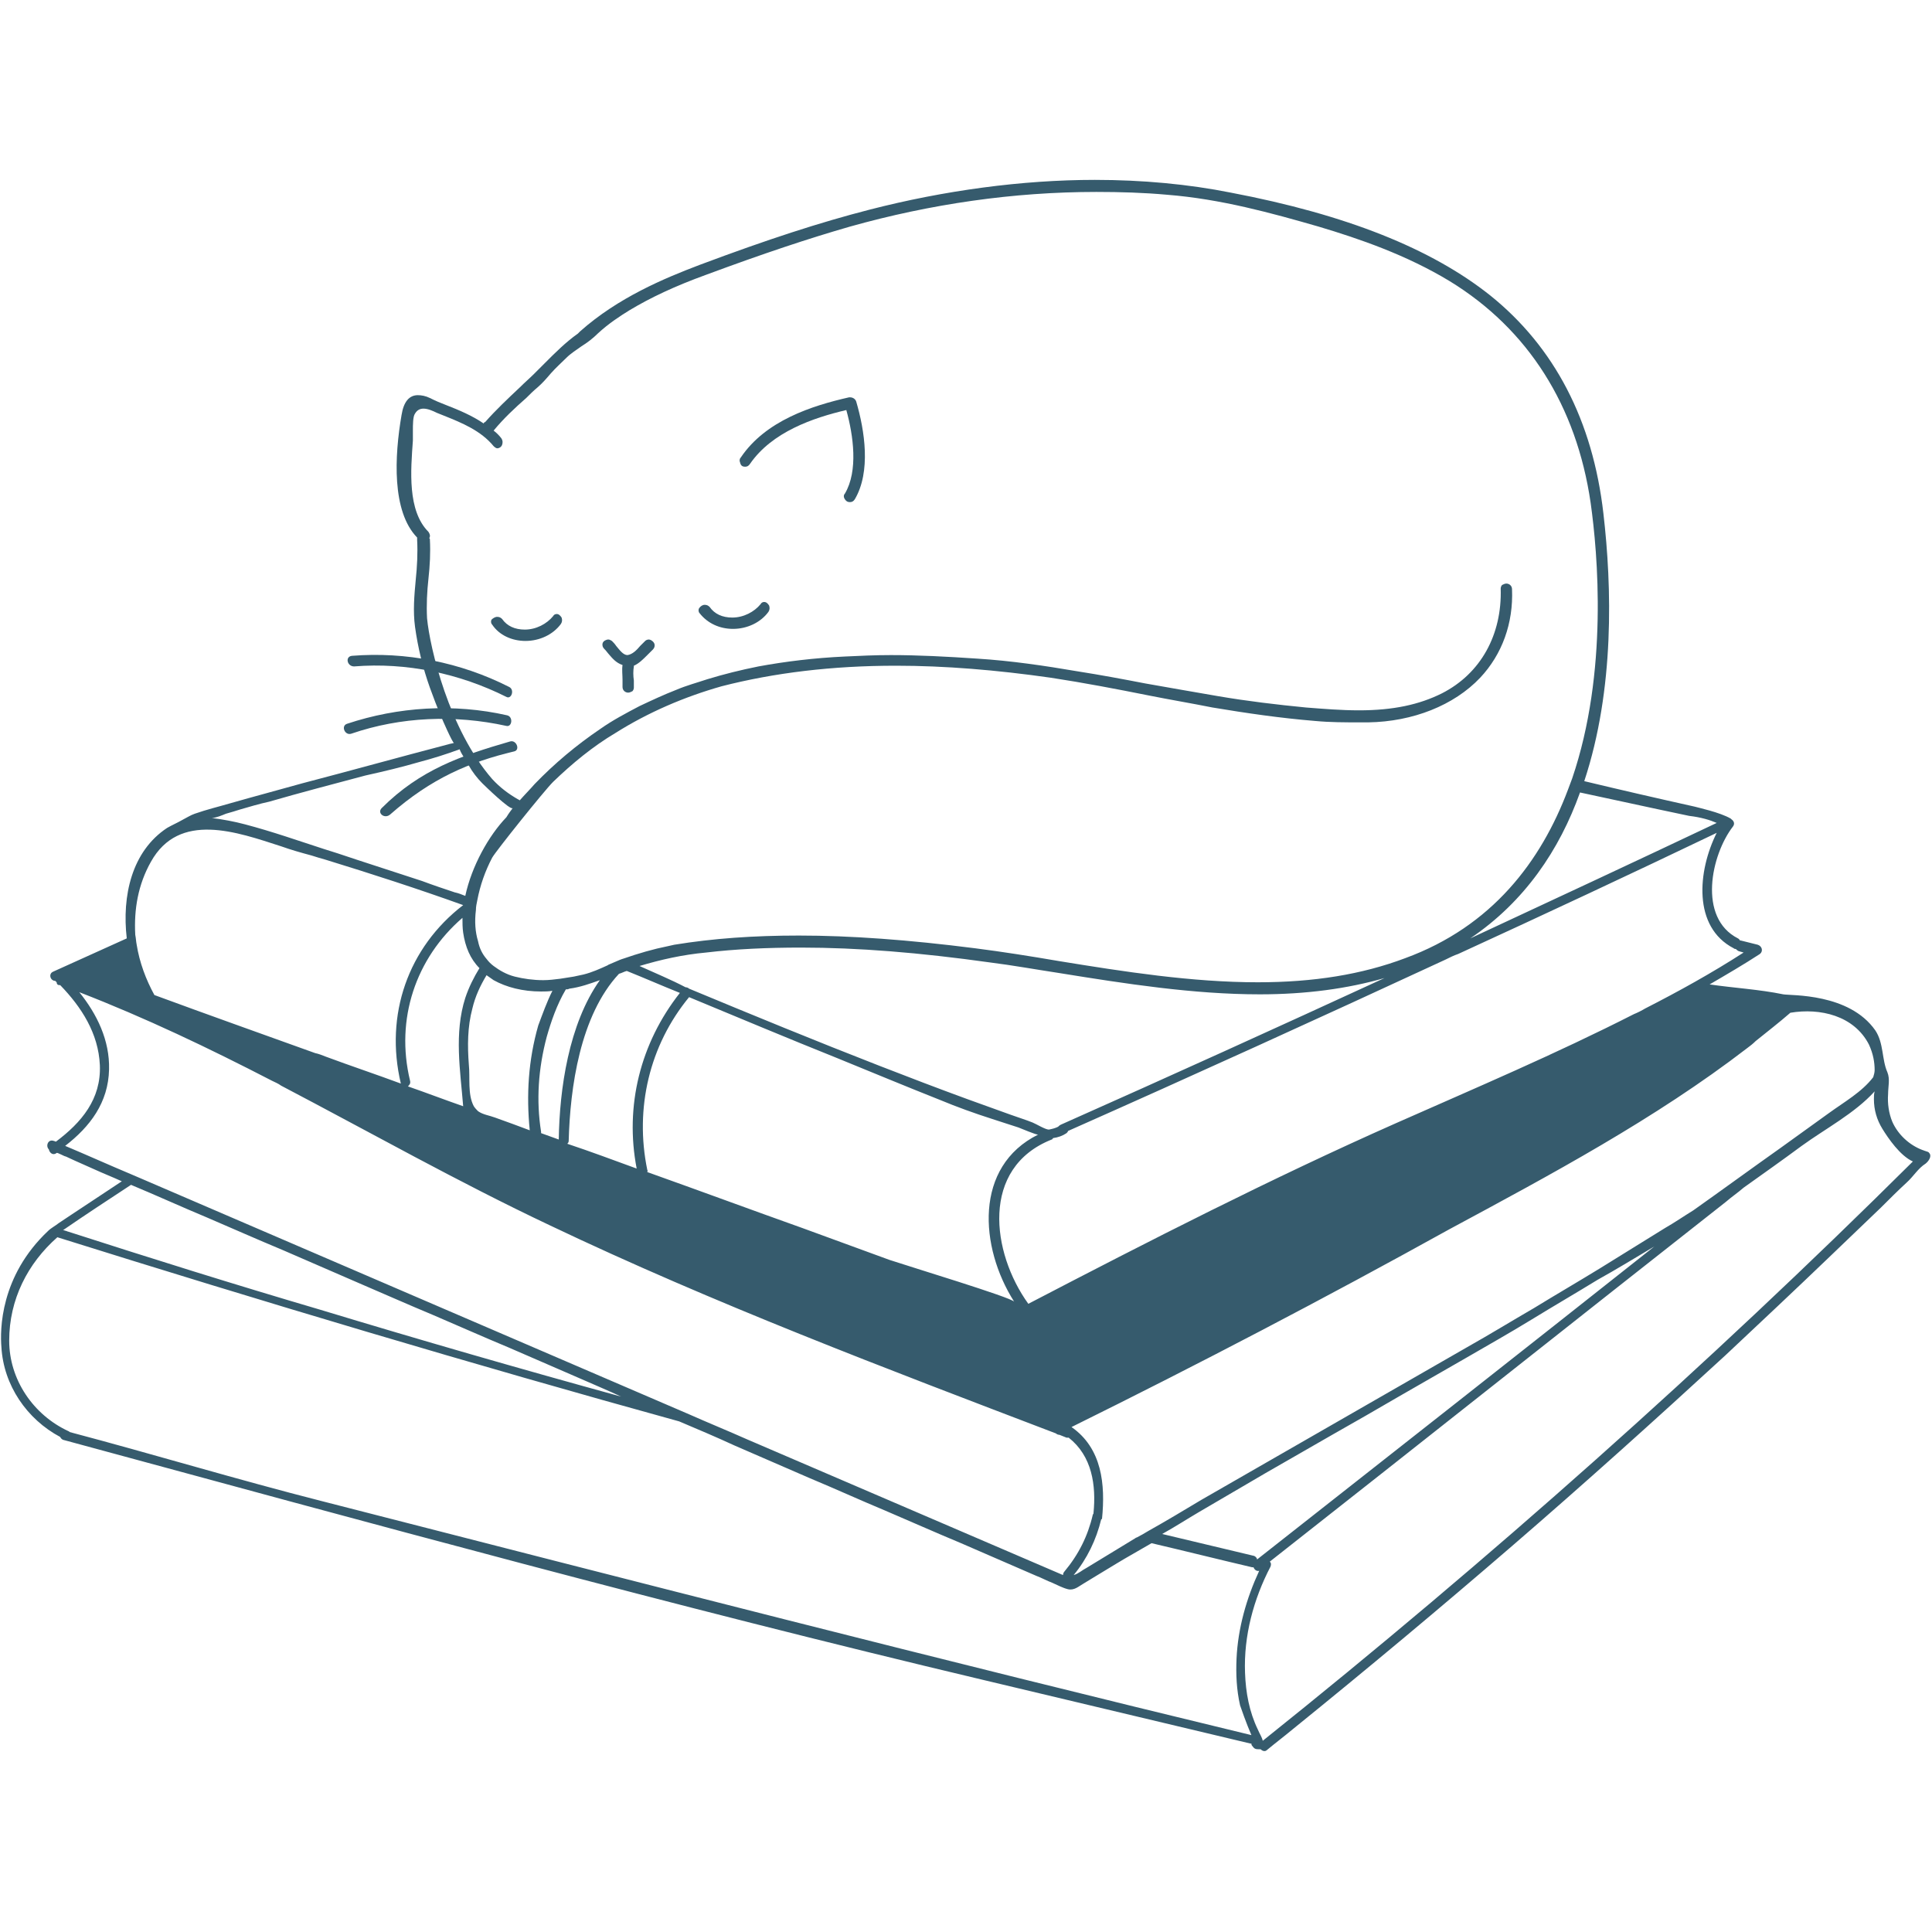 <svg xmlns="http://www.w3.org/2000/svg" xmlns:xlink="http://www.w3.org/1999/xlink" width="500" zoomAndPan="magnify" viewBox="0 0 375 375" height="500" preserveAspectRatio="xMidYMid meet" version="1.2"><defs><clipPath id="83811b862e"><path d="M 0 34.688 L 375 34.688 L 375 340 L 0 340 Z M 0 34.688 "/></clipPath></defs><g id="11a59c3f9d"><path style=" stroke:none;fill-rule:nonzero;fill:#365b6d;fill-opacity:1;" d="M 101.996 124.406 C 104.746 124.406 107.359 123.168 108.871 121.105 C 109.145 120.691 109.145 120.281 109.008 119.867 C 108.734 119.457 108.457 119.18 108.047 119.18 C 107.77 119.18 107.496 119.316 107.359 119.594 C 106.121 121.105 104.059 122.203 101.859 122.203 C 99.938 122.203 98.422 121.516 97.461 120.145 C 97.188 119.867 96.91 119.73 96.5 119.73 C 96.086 119.73 95.676 120.004 95.398 120.281 C 95.262 120.555 95.262 120.969 95.535 121.242 C 96.91 123.305 99.387 124.406 101.996 124.406 Z M 101.996 124.406 "/><g clip-rule="nonzero" clip-path="url(#83811b862e)"><path style=" stroke:none;fill-rule:nonzero;fill:#365b6d;fill-opacity:1;" d="M 374.449 223.789 C 374.312 223.516 373.898 223.516 373.625 223.379 C 373.488 223.379 373.352 223.242 373.215 223.242 C 370.602 222.277 368.402 220.215 367.301 217.742 C 366.613 216.094 366.34 214.168 366.477 212.379 C 366.477 210.867 366.891 209.492 366.34 208.121 C 365.238 205.645 365.652 202.484 364.004 200.008 C 358.918 192.723 347.645 193.273 346.133 193 C 341.457 192.035 336.512 191.762 331.836 191.074 C 335.137 189.148 338.434 187.227 341.598 185.164 C 342.285 184.613 342.008 183.652 341.184 183.375 C 340.086 183.102 338.984 182.828 337.887 182.551 C 337.887 182.551 337.887 182.551 337.746 182.551 C 337.609 182.414 337.609 182.277 337.336 182.141 C 329.5 178.152 332.113 165.918 336.371 160.418 C 336.785 159.871 336.512 159.32 336.098 159.047 C 336.098 159.047 335.961 158.906 335.961 158.906 C 333.898 157.672 329.363 156.707 328.949 156.57 C 321.527 154.922 314.379 153.273 307.504 151.621 C 313.418 133.75 312.867 113.82 311.219 99.66 C 309.156 81.652 301.73 67.355 289.223 57.32 C 277.812 48.25 261.316 41.652 238.91 37.391 C 230.664 35.742 221.727 34.914 212.52 34.914 C 198.359 34.914 183.238 36.977 168.805 40.688 C 159.184 43.164 149.012 46.461 135.812 51.41 C 128.941 54.023 120.004 57.734 112.582 64.332 L 112.172 64.746 C 109.832 66.395 107.77 68.457 105.711 70.52 C 105.023 71.207 104.336 71.895 103.648 72.582 C 102.824 73.406 101.859 74.23 100.898 75.191 C 98.562 77.391 96.223 79.59 94.164 81.93 C 94.023 81.93 93.887 82.066 93.887 82.203 C 91.688 80.691 89.078 79.59 86.602 78.629 C 85.504 78.215 84.539 77.805 83.441 77.254 C 82.617 76.844 81.789 76.703 81.102 76.703 C 79.453 76.703 78.355 77.941 77.941 80.555 C 76.566 88.527 76.016 99.25 80.965 104.336 L 80.965 104.746 C 81.102 107.359 80.965 109.969 80.691 112.582 C 80.418 115.469 80.141 118.629 80.555 121.656 C 81.102 125.641 82.066 129.629 83.441 133.477 C 84.129 135.402 84.816 137.188 85.641 139.113 C 85.777 139.523 87.84 144.199 88.113 144.199 C 87.703 144.336 87.426 144.336 87.016 144.473 C 77.531 146.949 68.184 149.559 58.695 152.035 C 54.297 153.273 49.625 154.508 44.812 155.883 C 42.477 156.57 40.141 157.121 37.801 157.945 C 36.977 158.219 36.152 158.77 35.328 159.184 C 34.367 159.73 33.402 160.145 32.441 160.695 C 25.566 165.23 23.645 173.891 24.605 182.141 L 10.309 188.602 C 9.348 189.012 9.762 190.387 10.723 190.387 C 10.859 190.523 10.859 190.523 10.996 190.66 C 10.996 190.938 11.133 191.211 11.547 191.211 C 11.547 191.211 11.547 191.211 11.684 191.211 C 15.809 195.473 19.105 200.559 19.383 206.746 C 19.656 213.344 15.809 217.879 10.859 221.59 C 10.723 221.59 10.586 221.453 10.445 221.453 C 9.348 221.043 8.797 222.414 9.484 223.102 C 9.621 223.789 10.309 224.34 10.996 223.789 C 11.133 223.652 12.508 224.477 12.785 224.477 C 13.332 224.754 14.02 225.027 14.57 225.301 C 15.809 225.852 17.047 226.402 18.281 226.953 C 20.07 227.777 21.855 228.465 23.645 229.289 C 20.344 231.488 17.184 233.551 13.883 235.75 C 13.059 236.301 12.234 236.848 11.41 237.398 C 10.723 237.949 9.898 238.363 9.348 238.91 C 0 247.707 0 258.156 0.273 261.457 C 0.688 268.879 5.223 275.477 11.684 278.914 C 11.82 279.188 11.961 279.324 12.234 279.465 C 72.031 295.684 130.59 311.766 190.801 326.062 C 208.121 330.188 225.441 334.312 242.762 338.434 C 242.762 338.434 242.898 338.434 242.898 338.434 C 242.898 338.57 242.898 338.711 243.035 338.848 C 243.449 339.398 243.586 339.535 244.41 339.535 C 244.547 339.535 244.547 339.535 244.684 339.535 C 244.961 339.809 245.508 340.086 245.922 339.672 C 247.57 338.297 249.223 337.059 250.871 335.684 C 265.305 324 279.465 312.18 293.484 300.082 C 307.504 287.984 321.25 275.613 334.859 263.105 C 341.598 256.781 348.332 250.457 355.066 243.996 C 358.367 240.836 361.805 237.535 365.102 234.375 C 366.754 232.727 368.402 231.074 370.051 229.562 C 371.426 228.328 372.25 226.816 373.762 225.852 C 374.449 225.301 375 224.34 374.449 223.789 Z M 339.121 203.445 C 339.672 203.035 340.223 202.621 340.773 202.07 C 342.973 200.285 345.309 198.496 347.508 196.574 C 353.281 195.609 359.879 197.121 362.766 202.758 C 363.59 204.547 363.867 206.195 363.867 207.707 C 363.867 208.121 363.727 208.668 363.59 209.082 C 361.391 211.969 357.953 213.895 354.93 216.094 L 345.582 222.828 C 339.945 226.816 334.312 230.938 328.676 234.926 C 326.887 236.023 325.102 237.262 323.176 238.363 C 318.914 240.973 314.789 243.586 310.531 246.195 C 306.27 248.809 302.008 251.281 297.746 253.895 C 293.484 256.367 289.223 258.98 284.824 261.457 C 280.562 263.93 276.164 266.402 271.902 268.879 C 267.641 271.352 263.242 273.828 258.98 276.301 C 254.719 278.777 250.32 281.25 246.059 283.723 C 241.797 286.199 237.398 288.672 233.137 291.148 C 229.703 293.211 226.266 295.27 222.828 297.195 C 222.141 297.609 221.453 298.02 220.629 298.434 C 220.492 298.434 220.355 298.57 220.355 298.57 L 214.031 302.418 C 212.93 303.105 211.969 303.656 210.867 304.344 C 210.043 304.758 209.355 305.445 208.395 305.719 C 211.008 302.559 212.793 298.844 213.754 294.859 C 213.754 294.859 213.754 294.859 213.895 294.859 C 214.582 288.125 213.895 281.113 207.98 276.988 C 232.727 264.754 257.195 251.969 281.25 238.637 C 300.906 228.051 321.25 217.191 339.121 203.445 Z M 321.113 241.934 C 295.41 262.281 269.703 282.488 243.996 302.695 C 243.996 302.418 243.723 302.145 243.449 302.008 L 225.578 297.746 C 228.051 296.371 230.387 294.859 232.727 293.484 C 236.988 291.012 241.387 288.398 245.648 285.922 C 249.91 283.449 254.309 280.977 258.57 278.5 C 262.969 276.027 267.23 273.551 271.488 271.078 C 275.75 268.602 280.148 266.129 284.41 263.656 C 288.672 261.18 293.07 258.707 297.332 256.094 C 301.594 253.48 305.855 251.008 310.117 248.395 C 313.828 246.336 317.402 244.137 321.113 241.934 Z M 336.512 184.062 C 336.648 184.199 336.785 184.199 336.922 184.199 C 337.059 184.34 337.199 184.477 337.473 184.613 L 338.434 184.887 C 332.25 188.875 325.789 192.449 319.328 195.746 C 318.641 196.16 317.816 196.574 317.129 196.848 C 302.008 204.547 286.473 211.145 270.941 218.016 C 246.746 228.738 223.102 240.836 199.598 253.07 C 192.449 243.172 190.25 226.676 204.133 221.18 C 204.27 221.18 204.27 221.043 204.406 220.902 C 205.371 220.766 206.195 220.492 207.02 219.941 C 207.156 219.805 207.293 219.668 207.293 219.527 C 231.762 208.668 256.23 197.535 280.562 186.262 C 281.387 185.852 282.211 185.438 283.035 185.164 C 299.809 177.465 316.578 169.629 333.211 161.656 C 329.5 169.078 328.539 179.941 336.512 184.062 Z M 125.641 227.09 C 123.168 215.129 126.055 202.895 133.75 193.547 C 143.375 197.535 152.859 201.52 162.48 205.371 C 169.219 208.121 175.816 210.867 182.414 213.48 C 185.715 214.855 189.148 216.094 192.586 217.191 C 194.234 217.742 196.023 218.293 197.672 218.84 C 198.086 218.98 201.246 220.355 201.52 220.215 C 189.012 226.402 190.113 242.074 196.848 252.656 C 196.297 251.832 176.777 245.922 172.652 244.547 C 167.02 242.484 161.383 240.422 155.746 238.363 C 145.711 234.789 135.676 231.074 125.641 227.5 C 125.641 227.363 125.777 227.227 125.641 227.09 Z M 123.578 226.816 C 119.043 225.164 114.645 223.516 110.109 222.004 C 110.246 221.867 110.383 221.727 110.383 221.453 C 110.656 211.145 112.582 197.121 120.145 189.012 C 120.691 188.875 121.105 188.602 121.656 188.461 C 125.09 189.836 128.527 191.348 131.965 192.723 C 124.266 202.484 121.242 214.719 123.578 226.816 Z M 106.121 201.246 C 106.945 198.359 108.047 195.059 109.832 192.035 C 110.109 192.035 110.246 192.035 110.52 191.898 C 112.582 191.625 114.508 190.938 116.43 190.25 C 110.383 198.773 108.598 211.418 108.457 221.18 C 107.359 220.766 106.121 220.355 105.023 219.941 C 105.023 219.941 105.023 219.805 105.023 219.668 C 104.059 213.617 104.473 207.434 106.121 201.246 Z M 102.824 219.391 C 100.625 218.566 98.422 217.742 96.086 216.918 C 94.988 216.504 93.75 216.367 92.789 215.68 C 92.512 215.406 92.238 215.129 91.965 214.719 C 90.727 212.379 91.277 209.219 91 206.605 C 90.727 203.035 90.727 199.32 91.688 195.746 C 92.238 193.41 93.199 191.348 94.438 189.285 C 94.852 189.562 95.398 189.973 95.812 190.25 C 98.285 191.625 101.449 192.449 105.023 192.449 C 105.711 192.449 106.535 192.449 107.223 192.312 C 106.121 194.512 105.297 196.848 104.473 199.047 C 102.547 205.781 102.137 212.52 102.824 219.391 Z M 89.902 214.719 C 86.328 213.48 82.754 212.105 79.18 210.867 C 79.453 210.594 79.73 210.32 79.59 209.77 C 76.703 197.809 80.691 185.988 89.762 178.152 C 89.762 179.113 89.762 180.078 89.902 181.039 C 90.312 183.789 91.277 186.125 93.062 187.914 C 91.965 189.699 91 191.625 90.312 193.688 C 88.113 200.559 89.352 207.844 89.902 214.719 Z M 124.129 187.5 C 128.254 186.262 132.516 185.301 137.051 184.887 C 142.824 184.199 149.012 183.926 155.473 183.926 C 166.469 183.926 178.426 184.887 192.172 186.812 C 196.574 187.363 201.109 188.188 205.645 188.875 C 218.43 190.938 231.625 193 244.547 193 C 253.48 193 261.594 191.898 268.742 189.836 C 247.848 199.461 226.953 208.945 205.922 218.293 C 205.645 218.43 205.508 218.566 205.371 218.703 C 204.82 218.98 204.27 219.117 203.582 219.254 C 202.895 219.254 201.109 218.152 200.422 217.879 C 199.047 217.328 197.672 216.918 196.16 216.367 C 193.41 215.406 190.523 214.305 187.773 213.344 C 182.141 211.281 176.367 209.082 170.73 206.883 C 158.359 202.07 145.984 196.984 133.75 191.898 C 133.613 191.762 133.34 191.625 133.066 191.625 C 130.18 190.113 127.152 188.875 124.129 187.5 Z M 327.852 158.359 C 330.188 158.633 331.973 159.184 333.211 159.73 C 317.266 167.293 301.32 174.715 285.375 182.141 C 295.957 174.992 302.695 164.957 306.68 153.82 C 319.465 156.57 327.711 158.359 327.852 158.359 Z M 82.891 120.004 C 82.754 117.395 82.891 114.781 83.164 112.309 C 83.441 109.832 83.578 107.223 83.441 104.746 C 83.441 104.609 83.441 104.473 83.305 104.473 C 83.578 104.059 83.441 103.648 83.164 103.234 C 79.043 99.109 79.73 91.277 80.141 85.504 L 80.141 84.816 C 80.141 84.539 80.141 83.988 80.141 83.578 C 80.141 82.477 80.141 80.828 80.555 80.277 C 80.965 79.59 81.516 79.316 82.203 79.316 C 83.027 79.316 83.988 79.73 84.816 80.141 L 86.191 80.691 C 89.625 82.066 93.336 83.578 95.812 86.602 C 96.086 86.875 96.363 87.016 96.5 87.016 C 96.91 87.016 97.324 86.738 97.461 86.328 C 97.598 85.914 97.598 85.504 97.324 85.09 C 96.91 84.539 96.363 83.988 95.812 83.578 C 97.738 81.242 99.938 79.18 102.137 77.254 C 102.824 76.566 103.512 75.879 104.336 75.191 C 105.297 74.367 106.121 73.406 106.945 72.441 C 107.91 71.344 109.008 70.383 109.969 69.418 C 110.797 68.594 111.895 67.906 112.855 67.219 C 113.957 66.531 115.059 65.707 116.02 64.746 C 118.082 62.82 120.418 61.309 122.203 60.207 C 126.328 57.734 131.004 55.535 137.051 53.336 C 148.184 49.211 156.844 46.324 164.957 43.988 C 180.625 39.59 196.711 37.254 212.793 37.254 C 217.469 37.254 222.004 37.391 226.539 37.801 C 236.988 38.629 246.883 41.375 255.957 43.988 C 263.793 46.324 273.004 49.488 281.387 54.574 C 296.645 63.922 305.992 78.766 308.742 97.598 C 310.117 107.359 312.18 130.453 305.168 151.07 C 304.895 151.758 304.617 152.586 304.344 153.273 C 299.121 167.156 289.637 179.801 272.727 185.988 C 264.344 189.148 254.996 190.66 244.137 190.66 C 231.352 190.66 218.156 188.602 205.508 186.539 C 199.871 185.574 194.648 184.75 189.285 184.062 C 176.367 182.414 165.094 181.59 155.059 181.59 C 146.262 181.59 138.426 182.141 130.863 183.375 L 129.629 183.652 C 126.879 184.199 123.992 185.027 120.832 186.125 C 120.691 186.125 120.555 186.262 120.418 186.262 C 119.73 186.539 119.18 186.812 118.492 187.086 C 118.219 187.227 118.082 187.227 117.945 187.363 C 116.43 188.051 114.918 188.738 113.27 189.148 C 112.582 189.285 112.031 189.426 111.344 189.562 C 110.383 189.699 109.559 189.836 108.734 189.973 C 107.633 190.113 106.535 190.25 105.434 190.25 C 103.512 190.25 101.586 189.973 99.938 189.562 C 98.285 189.148 96.91 188.324 95.812 187.5 C 95.262 187.086 94.852 186.676 94.438 186.125 C 93.613 185.164 93.062 184.062 92.789 182.688 C 92.238 180.902 92.102 178.84 92.375 176.641 C 92.375 175.953 92.512 175.402 92.648 174.715 C 93.199 171.828 94.164 169.078 95.535 166.469 C 96.223 165.23 105.57 153.547 107.359 151.758 C 111.07 148.184 115.059 144.887 119.457 142.273 C 125.777 138.289 132.789 135.266 140.074 133.203 C 150.246 130.59 161.52 129.215 173.891 129.215 C 183.375 129.215 193.41 130.039 203.996 131.551 C 210.32 132.516 216.781 133.75 222.965 134.988 C 227.09 135.812 231.215 136.5 235.336 137.324 C 241.934 138.426 248.535 139.387 255.27 139.938 C 258.156 140.211 261.043 140.211 263.93 140.211 L 265.578 140.211 C 274.238 140.074 282.211 136.914 287.297 131.551 C 291.559 127.016 293.758 120.969 293.484 114.371 C 293.484 113.684 292.934 113.27 292.383 113.27 C 292.109 113.27 291.836 113.406 291.559 113.543 C 291.422 113.684 291.285 113.957 291.285 114.23 C 291.559 123.168 287.438 130.727 279.875 134.578 C 275.477 136.777 270.391 137.875 263.793 137.875 C 260.355 137.875 257.055 137.602 253.48 137.324 C 247.848 136.777 242.074 136.09 236.438 135.125 C 231.625 134.301 226.953 133.477 222.277 132.652 C 218.016 131.828 213.617 131.004 209.219 130.316 C 202.758 129.215 196.297 128.254 189.699 127.84 C 183.652 127.43 178.152 127.152 172.93 127.152 C 169.906 127.152 166.879 127.289 163.992 127.43 C 158.082 127.703 152.445 128.391 147.223 129.352 C 143.785 130.039 140.488 130.863 137.324 131.828 C 135.266 132.516 133.203 133.066 131.277 133.891 C 128.805 134.852 126.465 135.953 124.129 137.051 C 121.516 138.426 118.906 139.801 116.57 141.449 C 111.895 144.613 107.633 148.184 103.785 152.172 C 102.824 153.273 101.859 154.234 100.898 155.332 C 100.762 155.332 100.762 155.195 100.625 155.195 C 98.699 154.098 97.051 152.859 95.535 151.211 C 87.152 141.586 83.441 125.777 82.891 120.004 Z M 81.379 147.91 C 83.988 147.223 86.602 146.398 89.215 145.438 C 89.625 146.535 90.449 147.5 91 148.598 C 91.688 149.836 92.648 151.07 93.613 152.035 C 94.023 152.445 99.109 157.395 99.523 156.844 C 99.109 157.395 98.699 157.945 98.285 158.633 C 94.852 162.207 91.551 168.117 90.312 173.891 C 89.625 173.617 88.938 173.34 88.25 173.203 C 86.191 172.516 84.129 171.828 81.93 171.004 C 77.668 169.629 73.543 168.254 69.281 166.879 C 68.043 166.469 66.809 166.055 65.57 165.645 C 64.746 165.367 63.781 165.094 62.957 164.82 C 57.871 163.168 52.785 161.383 47.562 160.008 C 45.5 159.457 43.301 159.047 41.102 158.77 C 41.926 158.77 43.164 158.219 43.852 157.945 C 44.812 157.672 45.773 157.395 46.602 157.121 C 48.523 156.57 50.312 156.02 52.234 155.609 C 58.422 153.82 64.746 152.172 70.93 150.523 C 74.645 149.699 78.078 148.871 81.379 147.91 Z M 29.281 167.293 C 34.777 157.395 46.051 161.52 54.574 164.27 C 56.496 164.957 58.422 165.504 60.484 166.055 C 61.309 166.332 62.27 166.605 63.234 166.879 C 72.168 169.629 81.102 172.516 89.902 175.68 C 79.18 183.926 74.645 196.984 77.805 210.32 C 72.992 208.531 68.043 206.883 63.234 205.094 C 62.547 204.82 61.859 204.547 61.172 204.406 C 50.863 200.695 40.414 196.984 29.969 193.137 C 28.316 190.113 27.082 186.812 26.531 183.375 C 26.395 182.688 26.395 182.141 26.254 181.453 C 25.98 176.504 26.805 171.691 29.281 167.293 Z M 12.648 222.414 C 17.457 218.703 21.031 214.031 21.168 207.57 C 21.309 201.934 18.832 196.848 15.395 192.586 C 28.18 197.535 40.551 203.445 52.785 209.77 C 53.336 210.043 54.023 210.32 54.574 210.73 C 71.895 219.805 88.938 229.426 106.672 237.812 C 138.699 253.07 171.828 265.578 204.957 278.227 C 205.094 278.363 205.371 278.5 205.645 278.5 C 206.059 278.637 206.605 278.914 207.02 279.051 C 207.156 279.051 207.293 279.051 207.434 279.051 C 211.969 282.625 212.793 288.262 212.242 293.758 C 212.242 293.898 212.105 293.898 212.105 294.035 C 211.145 298.156 209.355 301.73 206.605 305.031 C 206.469 305.168 206.332 305.445 206.332 305.719 C 185.852 296.922 165.367 288.125 144.887 279.324 C 141.176 277.676 137.465 276.164 133.75 274.516 C 98.285 259.254 62.82 243.996 27.355 228.738 C 26.668 228.465 26.117 228.188 25.43 227.914 C 21.168 226.129 16.906 224.203 12.648 222.414 Z M 25.43 229.977 C 30.379 232.039 35.191 234.238 40.141 236.301 C 44.949 238.363 49.898 240.562 54.848 242.621 C 59.66 244.684 64.609 246.883 69.418 248.945 C 74.23 251.008 79.18 253.207 84.129 255.27 C 88.938 257.332 93.887 259.531 98.836 261.594 C 103.648 263.656 108.598 265.855 113.406 267.918 C 115.883 269.016 118.219 269.977 120.555 271.078 C 101.035 265.715 81.516 260.082 61.996 254.168 C 45.637 249.359 29.418 244.273 13.195 239.047 C 13.059 239.047 12.922 238.91 12.785 238.91 C 12.648 238.91 12.508 238.773 12.234 238.773 C 16.633 235.75 21.031 232.863 25.43 229.977 Z M 62.684 291.422 C 45.914 287.16 30.105 282.352 13.473 277.949 C 13.473 277.949 13.473 277.812 13.332 277.812 C 6.461 274.652 1.785 267.777 1.785 260.219 C 1.785 252.246 5.359 245.234 11.133 240.148 C 50.586 252.52 91.965 264.891 131.828 275.891 C 135.402 277.402 138.977 278.914 142.551 280.562 C 147.359 282.625 152.309 284.824 157.121 286.887 C 162.07 288.949 166.879 291.148 171.828 293.211 C 176.641 295.27 181.59 297.469 186.539 299.531 C 191.348 301.594 196.297 303.793 201.109 305.855 C 202.207 306.27 203.172 306.816 204.27 307.23 C 205.234 307.645 206.195 308.191 207.293 308.469 C 208.531 308.742 209.355 307.918 210.32 307.367 C 211.418 306.68 212.383 306.129 213.48 305.445 C 215.543 304.207 217.742 302.832 219.941 301.594 C 221.18 300.906 222.277 300.219 223.516 299.531 C 229.977 301.043 236.574 302.695 243.035 304.207 C 243.172 304.207 243.309 304.207 243.309 304.207 C 243.449 304.617 243.859 305.031 244.41 304.895 C 241.934 310.254 240.285 316.027 240.012 321.938 C 239.875 324.965 240.012 327.988 240.699 331.012 C 240.836 331.426 241.934 334.586 242.898 336.785 C 182.551 322.215 122.754 306.816 62.684 291.422 Z M 245.098 337.887 C 244.961 337.199 244.547 336.648 244.137 335.684 C 242.484 332.25 241.797 328.539 241.66 324.688 C 241.387 317.539 243.309 310.391 246.609 304.07 C 246.746 303.656 246.746 303.383 246.473 303.105 C 276.027 279.875 305.445 256.508 335 233.273 C 336.098 232.312 337.336 231.488 338.434 230.527 C 342.285 227.777 345.996 225.164 349.707 222.414 C 354.242 219.117 360.016 216.094 363.867 211.832 C 363.727 212.379 363.727 212.793 363.727 213.344 C 363.727 215.406 364.277 217.328 365.379 219.117 C 366.477 220.902 368.812 224.34 371.289 225.441 C 331.285 265.168 289.086 302.695 245.098 337.887 Z M 245.098 337.887 "/></g><path style=" stroke:none;fill-rule:nonzero;fill:#365b6d;fill-opacity:1;" d="M 144.613 90.59 C 145.023 90.59 145.297 90.449 145.574 90.039 C 149.836 83.852 157.809 81.102 164.27 79.59 C 165.645 84.539 166.605 91.414 163.992 95.812 C 163.719 96.086 163.719 96.5 163.992 96.91 C 164.27 97.324 164.543 97.461 164.957 97.461 C 165.367 97.461 165.645 97.324 165.918 96.91 C 169.078 91.551 167.844 83.578 166.191 77.941 C 166.055 77.531 165.645 77.117 164.957 77.117 L 164.82 77.117 C 157.531 78.766 148.598 81.652 143.785 88.801 C 143.512 89.078 143.512 89.488 143.648 89.762 C 143.785 90.449 144.199 90.59 144.613 90.59 Z M 144.613 90.59 "/><path style=" stroke:none;fill-rule:nonzero;fill:#365b6d;fill-opacity:1;" d="M 118.082 126.879 C 118.906 127.84 119.594 128.664 120.832 129.078 C 120.691 130.039 120.832 131.004 120.832 131.965 C 120.832 132.379 120.832 132.789 120.832 133.34 C 120.832 134.027 121.379 134.438 121.93 134.438 C 122.203 134.438 122.48 134.301 122.754 134.164 C 122.891 134.027 123.031 133.75 123.031 133.477 C 123.031 133.066 123.031 132.516 123.031 132.102 C 122.891 131.141 122.891 130.18 123.031 129.352 L 123.031 129.215 C 123.992 128.805 124.816 127.977 125.641 127.152 C 126.055 126.742 126.328 126.465 126.742 126.055 C 127.016 125.777 127.152 125.367 127.016 124.953 C 126.879 124.543 126.328 124.129 125.918 124.129 C 125.641 124.129 125.367 124.266 125.23 124.406 C 124.953 124.68 124.68 124.953 124.266 125.367 C 123.578 126.191 122.754 127.016 121.793 127.152 C 120.969 127.152 120.281 126.191 119.594 125.367 C 119.316 124.953 119.043 124.68 118.77 124.406 C 118.492 124.266 118.355 124.129 118.082 124.129 C 117.668 124.129 117.117 124.406 116.98 124.816 C 116.844 125.23 116.98 125.641 117.258 125.918 C 117.395 126.055 117.668 126.328 118.082 126.879 Z M 118.082 126.879 "/><path style=" stroke:none;fill-rule:nonzero;fill:#365b6d;fill-opacity:1;" d="M 142.273 122.066 C 145.023 122.066 147.637 120.832 149.148 118.77 C 149.422 118.355 149.422 117.945 149.285 117.531 C 149.012 117.117 148.734 116.844 148.324 116.844 C 148.047 116.844 147.773 116.98 147.637 117.258 C 146.398 118.77 144.336 119.867 142.137 119.867 C 140.211 119.867 138.699 119.18 137.738 117.805 C 137.465 117.531 137.188 117.395 136.777 117.395 C 136.363 117.395 135.953 117.668 135.676 118.082 C 135.539 118.355 135.539 118.77 135.812 119.043 C 137.324 120.969 139.664 122.066 142.273 122.066 Z M 142.273 122.066 "/><path style=" stroke:none;fill-rule:nonzero;fill:#365b6d;fill-opacity:1;" d="M 98.836 133.34 C 89.352 128.527 78.766 126.465 68.32 127.293 C 66.945 127.43 67.355 129.352 68.73 129.352 C 78.902 128.527 89.215 130.727 98.285 135.266 C 99.25 135.812 99.938 133.891 98.836 133.34 Z M 98.836 133.34 "/><path style=" stroke:none;fill-rule:nonzero;fill:#365b6d;fill-opacity:1;" d="M 98.422 138.84 C 88.113 136.5 77.254 137.188 67.355 140.488 C 66.121 140.898 66.945 142.824 68.184 142.41 C 77.805 139.113 88.25 138.699 98.285 140.898 C 99.387 141.176 99.66 139.113 98.422 138.84 Z M 98.422 138.84 "/><path style=" stroke:none;fill-rule:nonzero;fill:#365b6d;fill-opacity:1;" d="M 98.973 143.926 C 89.488 146.672 81.516 149.422 74.094 156.844 C 73.129 157.809 74.645 159.047 75.742 158.082 C 83.715 151.07 91.137 147.91 99.797 145.848 C 101.035 145.574 100.211 143.512 98.973 143.926 Z M 98.973 143.926 "/></g></svg>